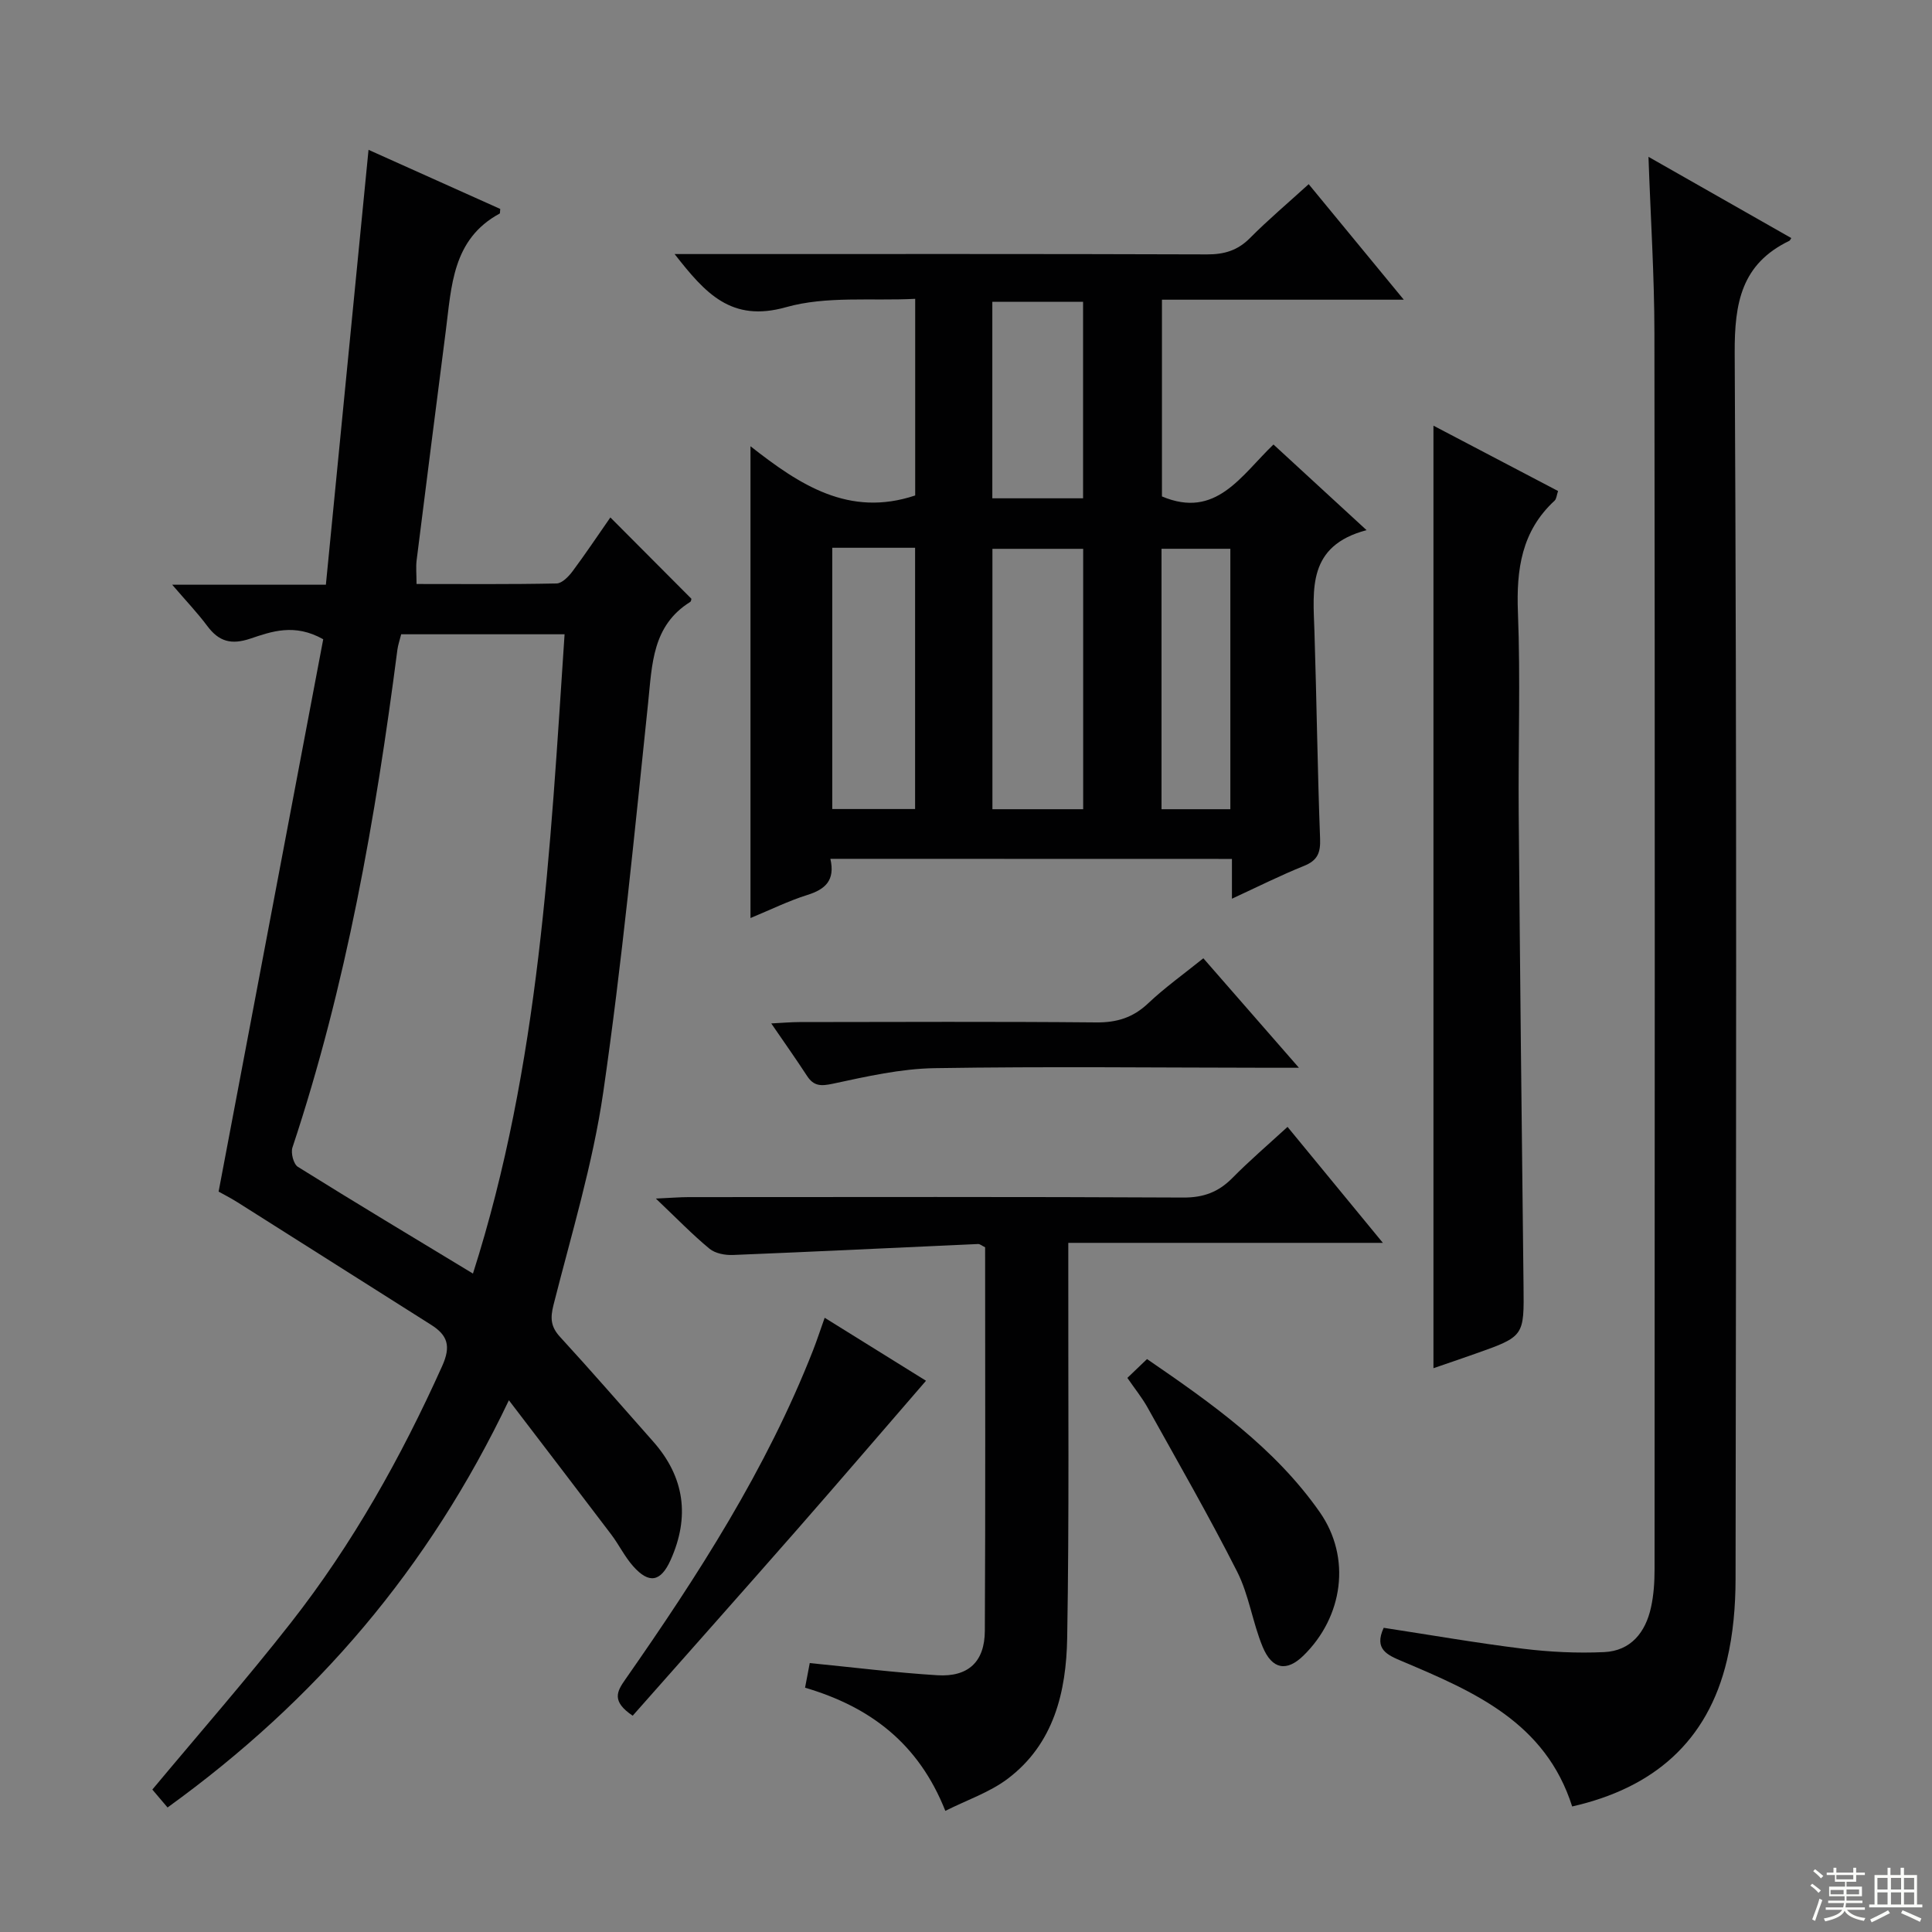 <svg enable-background="new 0 0 400 400" viewBox="0 0 400 400" xmlns="http://www.w3.org/2000/svg"><rect x="0" y="0" width="400" height="400" fill="#808080" stroke="none"/><g fill="#010102"><path d="m126.37 107.13c5.72 5.74 11.21 11.25 16.78 16.84-.02.06-.04.52-.26.66-7.85 4.91-7.87 12.88-8.7 20.85-2.82 26.91-5.41 53.88-9.29 80.64-2.16 14.87-6.6 29.42-10.3 44.04-.7 2.77-.58 4.53 1.37 6.65 6.53 7.11 12.85 14.41 19.25 21.63 6.56 7.4 7.62 15.65 3.62 24.55-2.05 4.57-4.49 4.97-7.77 1.26-1.74-1.97-2.92-4.43-4.52-6.55-6.78-8.96-13.63-17.88-21.19-27.79-16.64 34.89-39.93 62.1-70.67 84.31-1.14-1.34-2.26-2.66-3.15-3.71 9.81-11.76 19.55-22.88 28.66-34.51 12.78-16.3 22.84-34.26 31.34-53.16 1.87-4.14 1.15-6.39-2.31-8.57-13.35-8.43-26.67-16.89-40.01-25.32-1.54-.97-3.17-1.79-3.96-2.24 7.29-38.47 14.49-76.51 21.66-114.36-5.93-3.34-10.68-1.61-15.06-.14-3.98 1.34-6.53.63-8.94-2.6-2.05-2.75-4.44-5.25-7.27-8.55h31.82c2.95-30.06 5.86-59.75 8.83-90.04 9.19 4.12 18.29 8.21 27.27 12.24-.07.63-.03.9-.11.95-9.83 5.31-9.97 15.07-11.17 24.34-2.03 15.81-4.05 31.62-6.03 47.43-.18 1.44-.02 2.93-.02 4.93 9.76 0 19.38.09 28.99-.11 1.14-.02 2.49-1.43 3.31-2.52 2.68-3.6 5.17-7.33 7.83-11.15zm-28.45 156.55c13.79-43.18 15.99-87.69 18.97-132.36-11.68 0-22.73 0-33.83 0-.31 1.25-.65 2.2-.78 3.17-4.52 34.93-10.58 69.54-21.73 103.08-.38 1.13.22 3.45 1.12 4.01 11.82 7.38 23.79 14.55 36.25 22.1z"/><path d="m171.92 177.81c1.03 4.47-1.06 6.32-4.76 7.48-3.92 1.23-7.66 3.08-11.78 4.78 0-32.49 0-64.58 0-97.68 10.15 7.97 20.39 14.77 34.1 10.19 0-12.91 0-26.3 0-40.71-9.06.46-18.38-.63-26.74 1.73-11.34 3.2-16.71-2.87-23.07-11h6.25c34.66 0 69.32-.05 103.99.07 3.59.01 6.34-.82 8.89-3.39 3.73-3.76 7.8-7.19 12.15-11.15 6.47 7.86 12.74 15.47 19.69 23.92-17.26 0-33.47 0-50.07 0v40.73c11.19 4.73 16.33-4.27 23.09-10.75 6.16 5.67 12.2 11.23 19.27 17.73-12.29 3.25-11.07 12.23-10.79 20.95.46 14.31.63 28.62 1.17 42.93.11 2.93-.53 4.51-3.34 5.64-4.9 1.97-9.63 4.35-14.91 6.79 0-2.98 0-5.41 0-8.24-27.72-.02-55.1-.02-83.14-.02zm52.34-10.27c0-18.11 0-35.96 0-53.91-6.49 0-12.67 0-18.79 0v53.91zm-51.95-54.13v54.09h17.15c0-18.17 0-36.02 0-54.09-5.78 0-11.21 0-17.15 0zm33.14-10.24h18.79c0-13.8 0-27.17 0-40.68-6.41 0-12.46 0-18.79 0zm49.28 64.37c0-18.1 0-35.96 0-53.92-4.93 0-9.61 0-14.25 0v53.92z"/><path d="m325.5 374.01c-5.53-17.41-20.31-23.77-35.12-30.03-3.12-1.32-5.97-2.48-3.9-6.96 9.57 1.46 19.17 3.14 28.83 4.33 5.56.68 11.23.96 16.82.7 5.52-.26 8.56-4.09 9.69-9.25.57-2.57.74-5.28.74-7.92.04-85.29.08-170.57-.03-255.86-.01-11.94-.79-23.88-1.23-36.55 10.08 5.73 19.82 11.27 29.57 16.82-.21.31-.28.51-.41.57-9.9 4.78-11.36 12.8-11.31 23.21.45 84.62.29 169.24.18 253.86-.01 5.6-.49 11.34-1.78 16.78-4 16.95-15.3 26.5-32.05 30.3z"/><path d="m266.57 233.31c6.58 8.01 12.76 15.52 19.74 24.01-22.32 0-43.36 0-65.13 0v6.33c-.04 25.15.2 50.3-.23 75.45-.19 11.15-2.74 21.99-12.38 29.22-3.71 2.78-8.33 4.33-12.85 6.6-5.55-14.01-15.6-21.54-29.04-25.5.35-1.85.65-3.42.97-5.1 9.01.89 17.69 1.98 26.41 2.52 6.4.4 9.81-2.78 9.84-9.19.14-26.47.06-52.94.06-79.41-.61-.29-1.04-.69-1.46-.68-16.91.75-33.81 1.59-50.72 2.27-1.63.07-3.69-.31-4.88-1.29-3.54-2.92-6.75-6.25-11.11-10.39 3.29-.15 5.03-.3 6.77-.3 34.14-.01 68.29-.09 102.43.09 4.2.02 7.28-1.14 10.15-4.04 3.49-3.54 7.28-6.79 11.43-10.59z"/><path d="m296.78 283.27c0-65.21 0-130 0-195.14 8.41 4.41 17.01 8.92 25.8 13.53-.29.84-.32 1.63-.72 2-6.84 6.31-7.93 14.22-7.59 23.1.54 13.81.05 27.65.16 41.47.27 32.63.62 65.26 1 97.88.12 10.57.21 10.57-10.08 14.2-2.93 1.04-5.87 2.03-8.57 2.96z"/><path d="m130.99 355.22c-4.41-2.98-3.29-4.99-1.54-7.49 15.04-21.53 29.24-43.56 38.89-68.18.78-1.99 1.44-4.03 2.4-6.72 7.45 4.63 14.67 9.12 20.98 13.04-9.02 10.42-17.81 20.68-26.71 30.84-11.26 12.84-22.61 25.6-34.02 38.51z"/><path d="m249.14 198.4c6.52 7.46 12.78 14.64 19.79 22.67-2.75 0-4.35 0-5.95 0-23.15-.02-46.3-.29-69.44.08-7.04.11-14.11 1.72-21.05 3.21-2.52.54-4.01.55-5.42-1.63-2.24-3.44-4.62-6.8-7.39-10.84 2.38-.12 4.11-.28 5.84-.28 20.48-.02 40.97-.12 61.45.07 4.28.04 7.62-1 10.74-3.95 3.48-3.29 7.4-6.08 11.43-9.33z"/><path d="m233.41 285.28c1.39-1.33 2.57-2.46 4.07-3.9 13.41 9.19 26.47 18.41 35.76 31.69 6.59 9.43 4.83 21.69-3.38 29.71-3.43 3.35-6.47 2.92-8.44-1.82-2.09-5.04-2.83-10.71-5.27-15.54-5.84-11.53-12.3-22.75-18.59-34.06-1.12-2-2.59-3.81-4.15-6.08z"/></g><path d="m374.8 390.4.4-.4c.7.5 1.3 1 1.8 1.4l-.5.5c-.5-.6-1.1-1.1-1.7-1.5zm1 7.3-.6-.3c.5-1.4 1.1-2.8 1.5-4.3.2.1.4.2.6.3-.5 1.3-1 2.8-1.5 4.3zm-.4-10.3.4-.4c.4.3 1 .8 1.7 1.4l-.5.5c-.4-.5-1-1-1.6-1.5zm2.5.3h1.7v-1h.6v1h3.5v-1h.6v1h1.8v.5h-1.8v1.4h-2v1h3.2v2h-3.2v.9h3.3v.5h-3.4c0 .3-.1.6-.1.9h4v.5h-3.7c.7.9 1.9 1.5 3.8 1.7-.1.2-.2.4-.3.6-2.1-.4-3.5-1.1-4-2.1-.4 1-1.8 1.7-4 2.2-.1-.2-.2-.4-.3-.6 2.1-.4 3.4-1 3.8-1.8h-3.4v-.5h3.6c.1-.3.1-.6.2-.9h-3.3v-.5h3.4c0-.3 0-.6 0-.9h-3.2v-2h3.3v-1h-2.1v-1.4h-1.7v-.5zm1.1 3.5v1h2.7c0-.3 0-.4 0-.4 0-.1 0-.2 0-.2 0-.1 0-.2 0-.3h-2.7zm1.2-3v.9h3.5v-.9zm4.7 3h-2.6v.6.4h2.6z" fill="#fbfcfa"/><path d="m393.6 386.7h.6v1.5h2.7v6.1h1.1v.6h-11v-.6h1.1v-6.1h2.7v-1.5h.6v1.5h2.1v-1.5zm-2.7 8.8.4.6c-1.2.6-2.5 1.3-3.8 1.9-.1-.2-.2-.4-.3-.6 1.2-.6 2.5-1.2 3.7-1.9zm-2.2-6.7v2.4h2.1v-2.4zm0 3v2.5h2.1v-2.5zm2.8-3v2.4h2.1v-2.4zm0 3v2.5h2.1v-2.5zm6 6.1c-1.4-.7-2.7-1.3-3.9-1.8l.3-.6c1.5.6 2.7 1.2 3.9 1.7zm-1.2-9.1h-2.1v2.4h2.1zm-2.1 3v2.5h2.1v-2.5z" fill="#fbfcfa"/></svg>